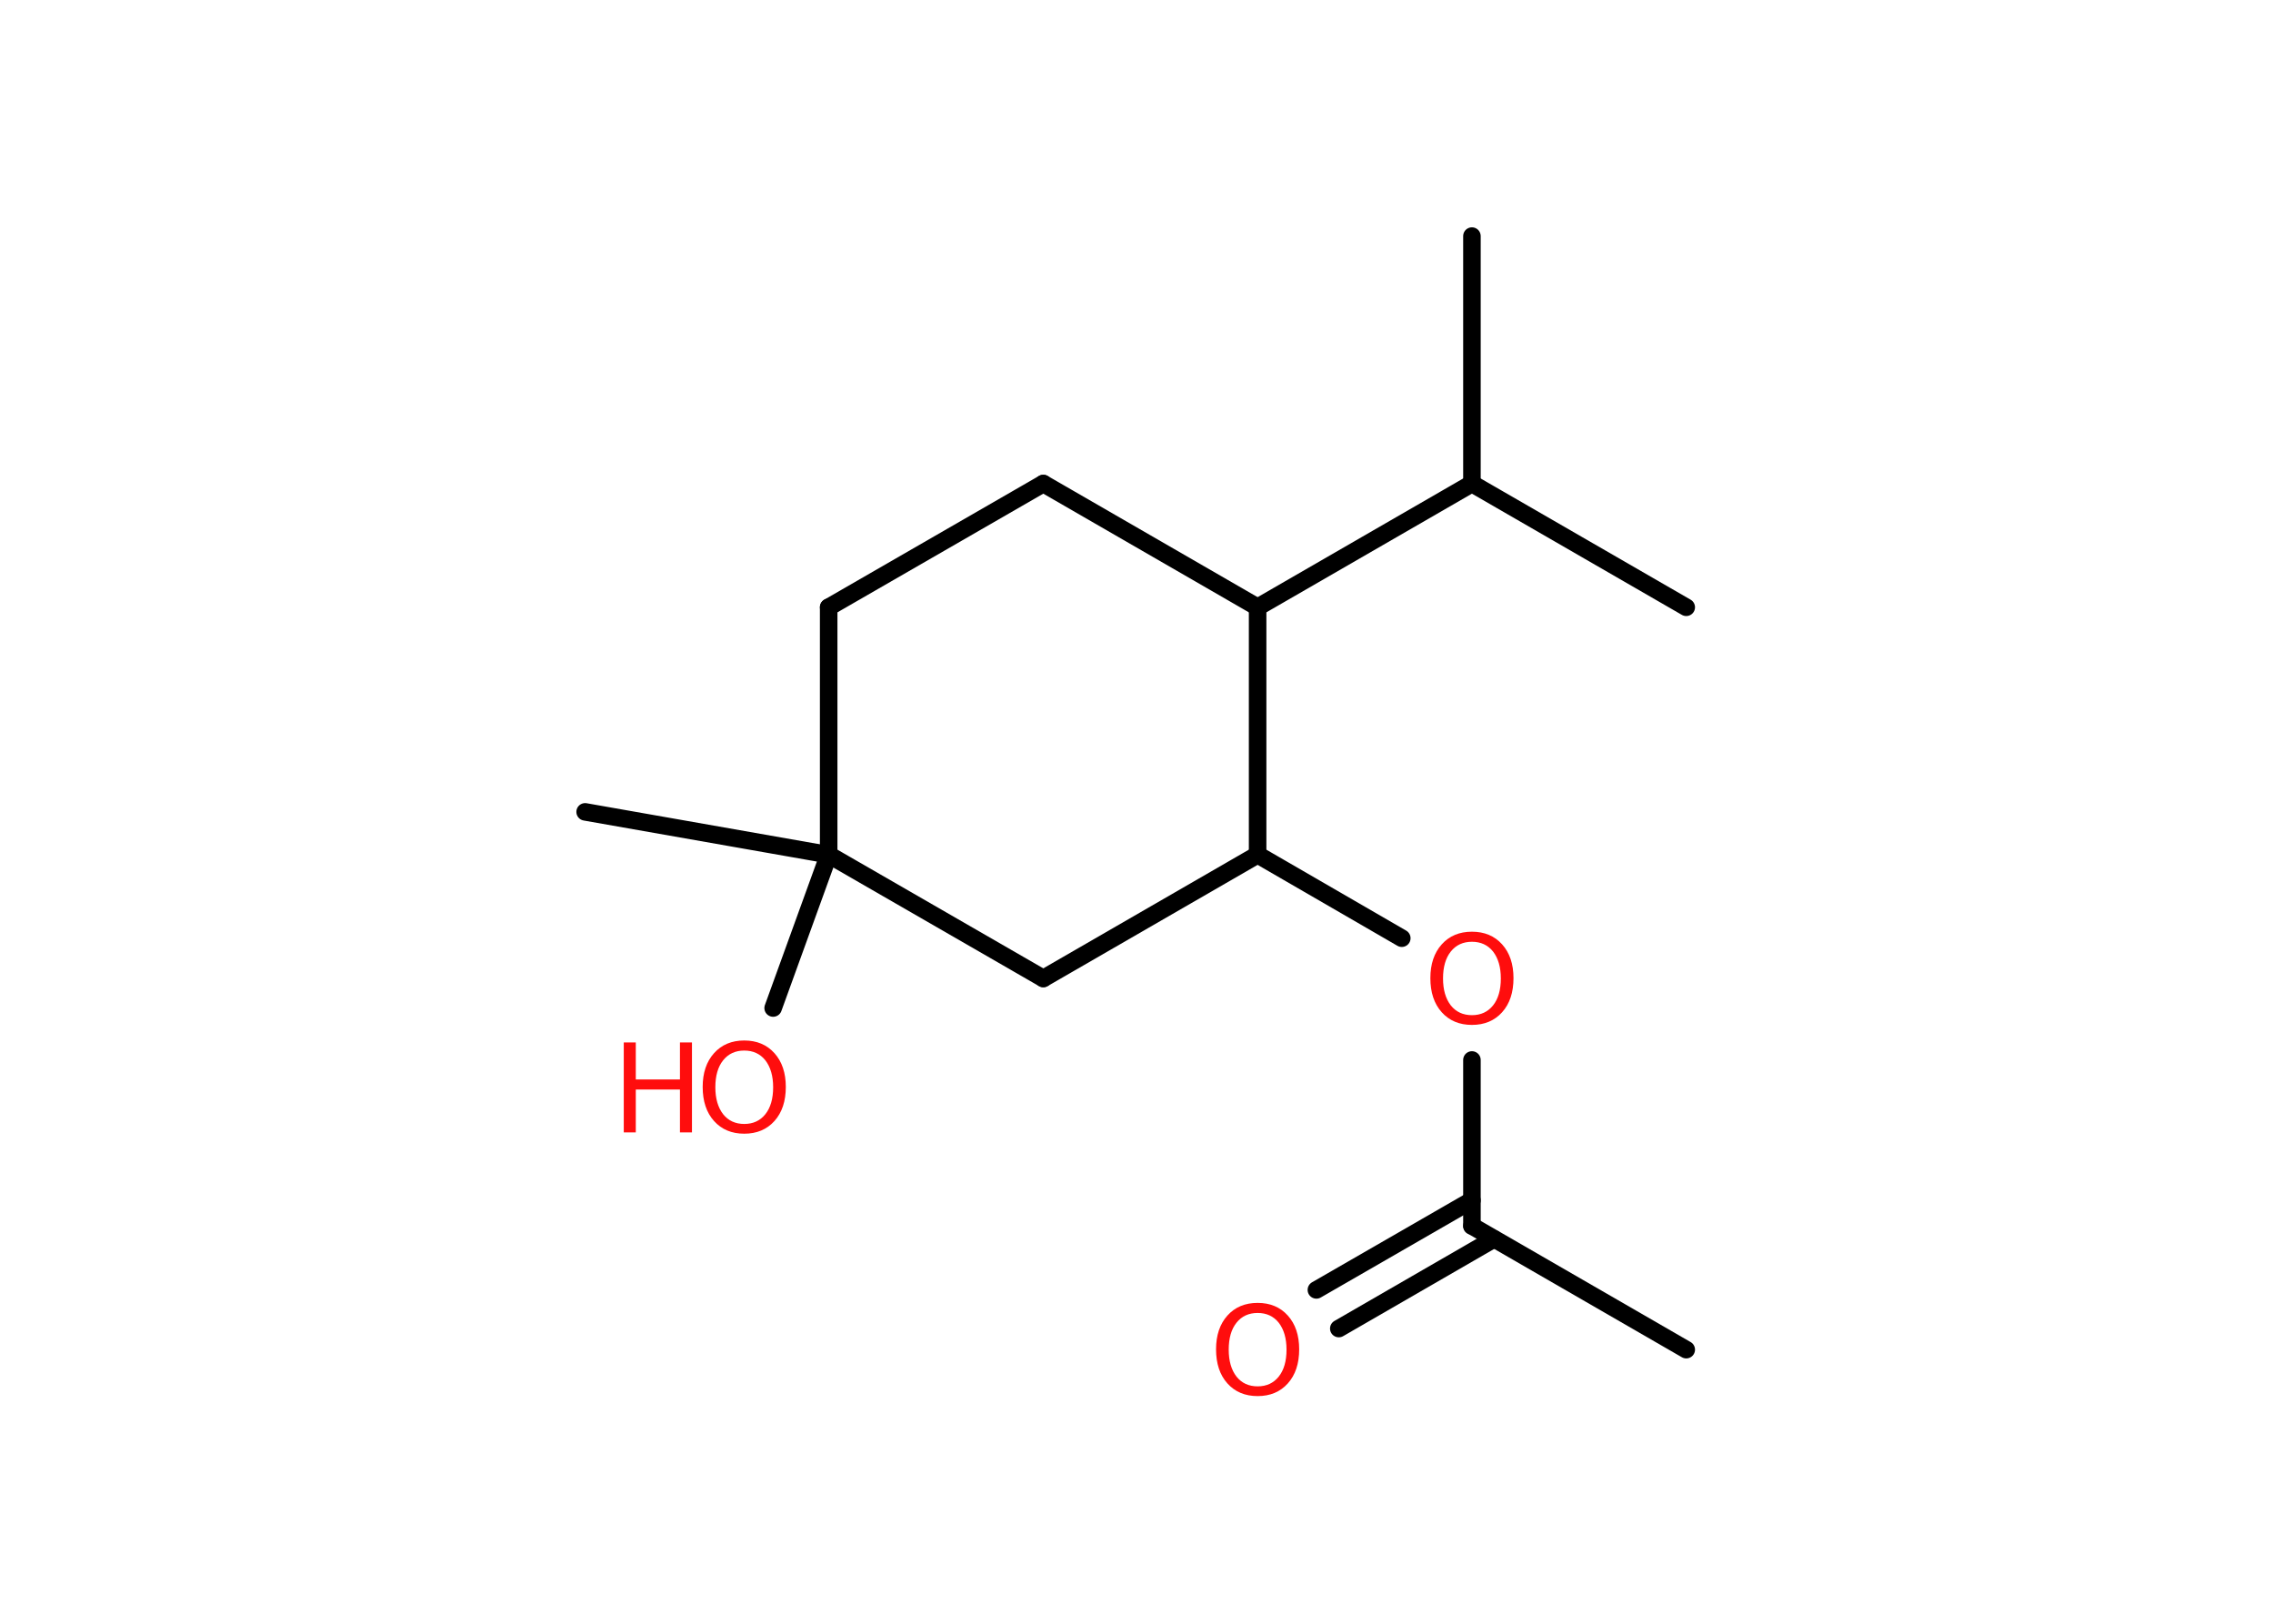 <?xml version='1.0' encoding='UTF-8'?>
<!DOCTYPE svg PUBLIC "-//W3C//DTD SVG 1.1//EN" "http://www.w3.org/Graphics/SVG/1.1/DTD/svg11.dtd">
<svg version='1.2' xmlns='http://www.w3.org/2000/svg' xmlns:xlink='http://www.w3.org/1999/xlink' width='70.0mm' height='50.0mm' viewBox='0 0 70.0 50.0'>
  <desc>Generated by the Chemistry Development Kit (http://github.com/cdk)</desc>
  <g stroke-linecap='round' stroke-linejoin='round' stroke='#000000' stroke-width='.54' fill='#FF0D0D'>
    <rect x='.0' y='.0' width='70.0' height='50.0' fill='#FFFFFF' stroke='none'/>
    <g id='mol1' class='mol'>
      <line id='mol1bnd1' class='bond' x1='51.93' y1='41.56' x2='45.33' y2='37.75'/>
      <g id='mol1bnd2' class='bond'>
        <line x1='46.01' y1='38.15' x2='41.23' y2='40.91'/>
        <line x1='45.33' y1='36.96' x2='40.54' y2='39.72'/>
      </g>
      <line id='mol1bnd3' class='bond' x1='45.33' y1='37.75' x2='45.33' y2='32.64'/>
      <line id='mol1bnd4' class='bond' x1='43.17' y1='28.89' x2='38.73' y2='26.32'/>
      <line id='mol1bnd5' class='bond' x1='38.73' y1='26.32' x2='32.13' y2='30.13'/>
      <line id='mol1bnd6' class='bond' x1='32.13' y1='30.13' x2='25.52' y2='26.32'/>
      <line id='mol1bnd7' class='bond' x1='25.52' y1='26.32' x2='18.02' y2='25.0'/>
      <line id='mol1bnd8' class='bond' x1='25.52' y1='26.32' x2='23.81' y2='31.04'/>
      <line id='mol1bnd9' class='bond' x1='25.52' y1='26.32' x2='25.52' y2='18.7'/>
      <line id='mol1bnd10' class='bond' x1='25.52' y1='18.7' x2='32.13' y2='14.89'/>
      <line id='mol1bnd11' class='bond' x1='32.13' y1='14.89' x2='38.73' y2='18.7'/>
      <line id='mol1bnd12' class='bond' x1='38.73' y1='26.32' x2='38.73' y2='18.7'/>
      <line id='mol1bnd13' class='bond' x1='38.73' y1='18.7' x2='45.33' y2='14.89'/>
      <line id='mol1bnd14' class='bond' x1='45.33' y1='14.89' x2='45.33' y2='7.27'/>
      <line id='mol1bnd15' class='bond' x1='45.33' y1='14.89' x2='51.93' y2='18.7'/>
      <path id='mol1atm3' class='atom' d='M38.73 40.43q-.41 .0 -.65 .3q-.24 .3 -.24 .83q.0 .52 .24 .83q.24 .3 .65 .3q.41 .0 .65 -.3q.24 -.3 .24 -.83q.0 -.52 -.24 -.83q-.24 -.3 -.65 -.3zM38.73 40.12q.58 .0 .93 .39q.35 .39 .35 1.04q.0 .66 -.35 1.05q-.35 .39 -.93 .39q-.58 .0 -.93 -.39q-.35 -.39 -.35 -1.05q.0 -.65 .35 -1.04q.35 -.39 .93 -.39z' stroke='none'/>
      <path id='mol1atm4' class='atom' d='M45.33 29.0q-.41 .0 -.65 .3q-.24 .3 -.24 .83q.0 .52 .24 .83q.24 .3 .65 .3q.41 .0 .65 -.3q.24 -.3 .24 -.83q.0 -.52 -.24 -.83q-.24 -.3 -.65 -.3zM45.33 28.69q.58 .0 .93 .39q.35 .39 .35 1.04q.0 .66 -.35 1.05q-.35 .39 -.93 .39q-.58 .0 -.93 -.39q-.35 -.39 -.35 -1.05q.0 -.65 .35 -1.04q.35 -.39 .93 -.39z' stroke='none'/>
      <g id='mol1atm9' class='atom'>
        <path d='M22.92 32.35q-.41 .0 -.65 .3q-.24 .3 -.24 .83q.0 .52 .24 .83q.24 .3 .65 .3q.41 .0 .65 -.3q.24 -.3 .24 -.83q.0 -.52 -.24 -.83q-.24 -.3 -.65 -.3zM22.92 32.04q.58 .0 .93 .39q.35 .39 .35 1.04q.0 .66 -.35 1.05q-.35 .39 -.93 .39q-.58 .0 -.93 -.39q-.35 -.39 -.35 -1.05q.0 -.65 .35 -1.04q.35 -.39 .93 -.39z' stroke='none'/>
        <path d='M19.21 32.1h.37v1.14h1.36v-1.14h.37v2.77h-.37v-1.32h-1.36v1.32h-.37v-2.77z' stroke='none'/>
      </g>
    </g>
  </g>
</svg>
